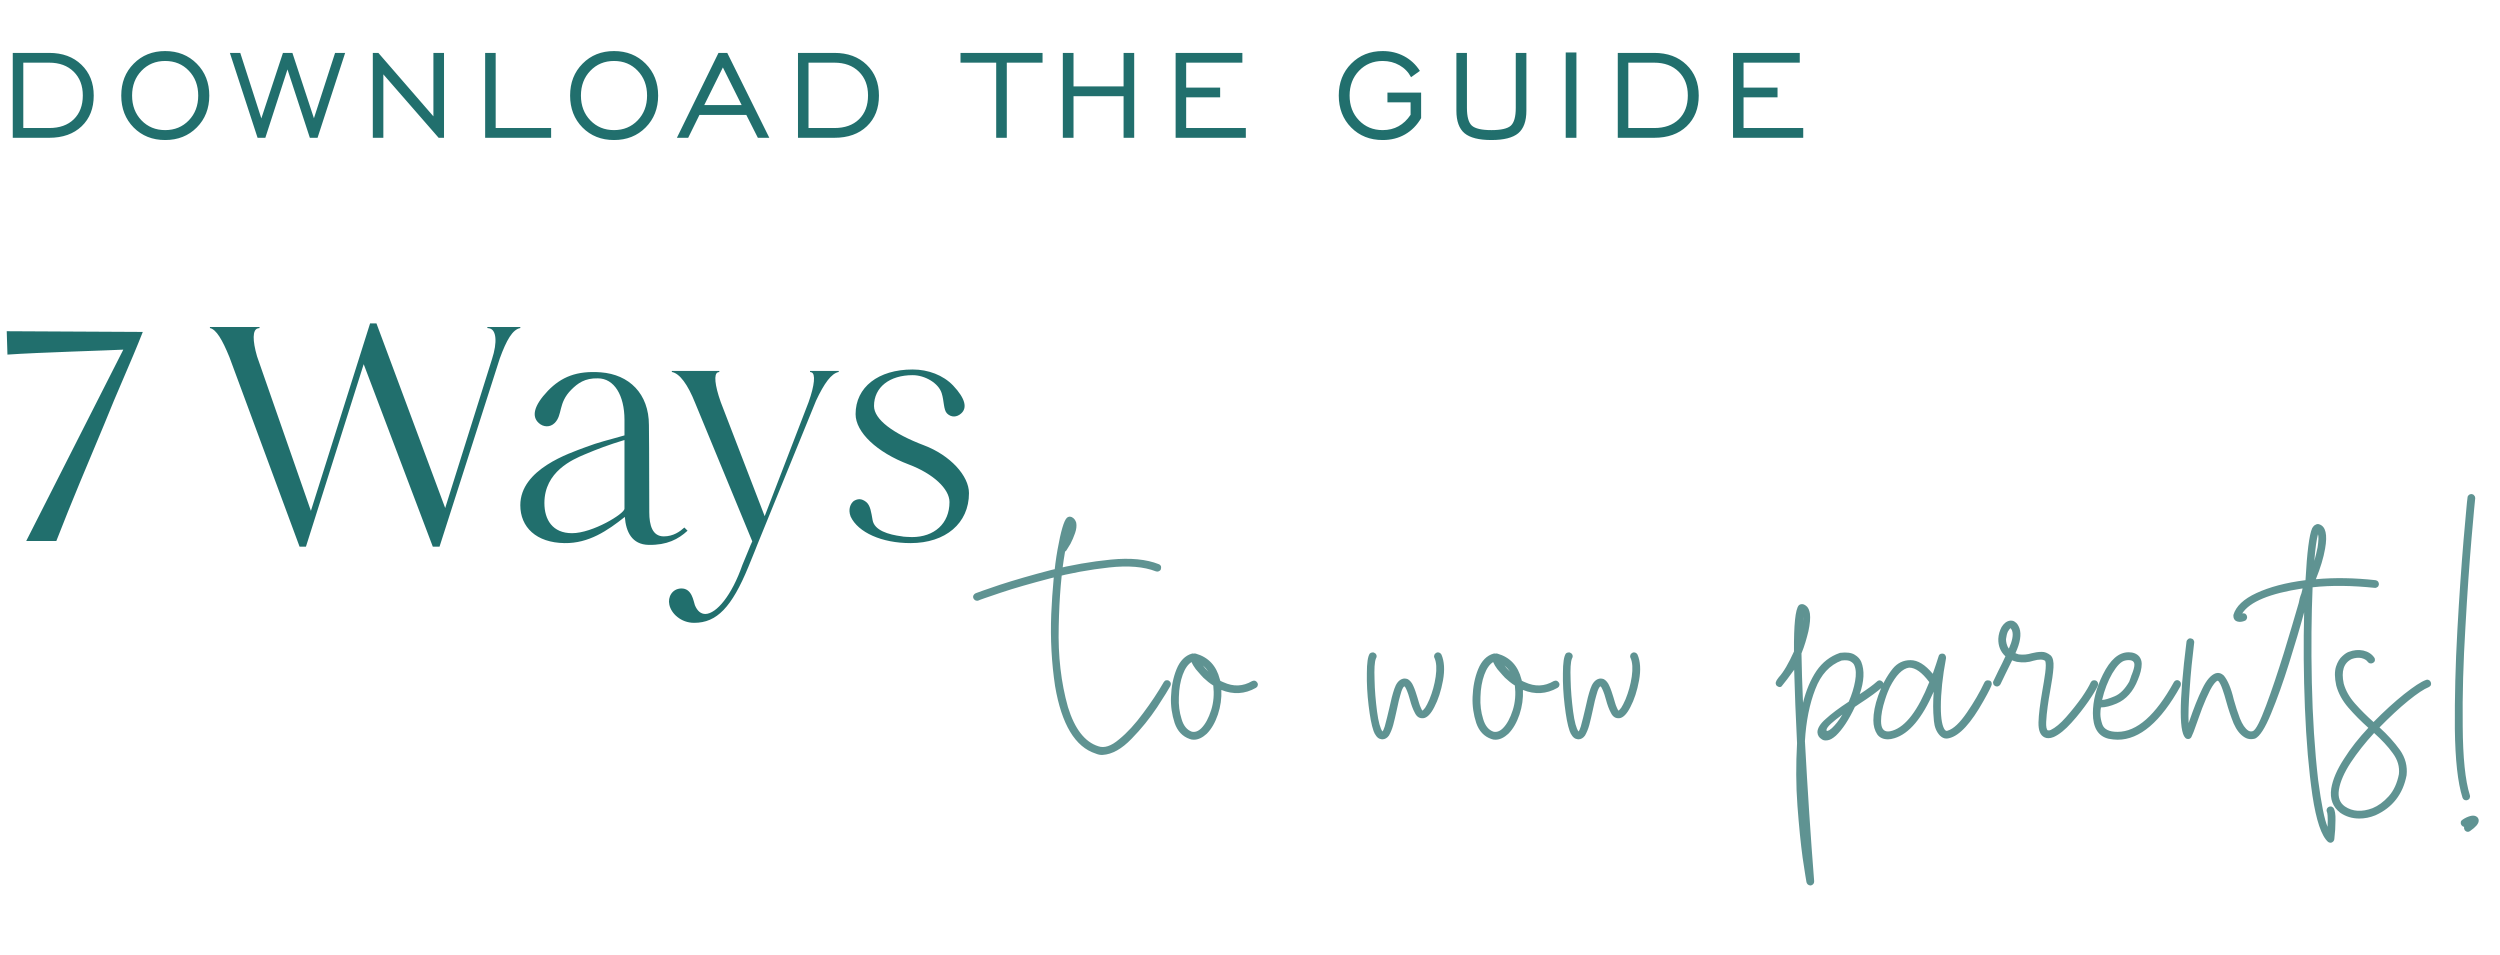 <svg width="254" height="97" viewBox="0 0 254 97" fill="none" xmlns="http://www.w3.org/2000/svg">
<path d="M4.992 6.367H2.367V13.008H4.992C6.055 13.008 6.891 12.711 7.5 12.117C8.109 11.518 8.414 10.711 8.414 9.695C8.414 8.695 8.104 7.891 7.484 7.281C6.865 6.672 6.034 6.367 4.992 6.367ZM4.992 5.375C6.352 5.375 7.445 5.776 8.273 6.578C9.107 7.38 9.523 8.424 9.523 9.711C9.523 11.008 9.115 12.047 8.297 12.828C7.479 13.609 6.378 14 4.992 14H1.297V5.375H4.992ZM16.78 13.219C17.748 13.219 18.55 12.888 19.186 12.227C19.821 11.565 20.139 10.727 20.139 9.711C20.139 8.69 19.821 7.849 19.186 7.188C18.556 6.526 17.754 6.195 16.78 6.195C15.811 6.195 15.009 6.529 14.373 7.195C13.738 7.857 13.42 8.695 13.42 9.711C13.42 10.727 13.738 11.565 14.373 12.227C15.009 12.888 15.811 13.219 16.78 13.219ZM16.78 14.227C15.488 14.227 14.42 13.802 13.577 12.953C12.738 12.099 12.319 11.018 12.319 9.711C12.319 8.398 12.741 7.318 13.584 6.469C14.428 5.615 15.493 5.188 16.78 5.188C18.071 5.188 19.142 5.615 19.991 6.469C20.84 7.323 21.264 8.404 21.264 9.711C21.264 11.018 20.84 12.099 19.991 12.953C19.147 13.802 18.077 14.227 16.78 14.227ZM26.169 14L23.356 5.375H24.411L26.552 12.031L28.747 5.375H29.708L31.895 12.016L34.044 5.375H35.067L32.263 14H31.481L29.208 7.055L26.958 14H26.169ZM37.878 14V5.375H38.441L44.034 11.82V5.375H45.112V14H44.566L38.948 7.555V14H37.878ZM49.291 14V5.375H50.361V13.008H55.994V14H49.291ZM62.383 13.219C63.352 13.219 64.154 12.888 64.789 12.227C65.424 11.565 65.742 10.727 65.742 9.711C65.742 8.69 65.424 7.849 64.789 7.188C64.159 6.526 63.357 6.195 62.383 6.195C61.414 6.195 60.612 6.529 59.977 7.195C59.341 7.857 59.023 8.695 59.023 9.711C59.023 10.727 59.341 11.565 59.977 12.227C60.612 12.888 61.414 13.219 62.383 13.219ZM62.383 14.227C61.091 14.227 60.023 13.802 59.18 12.953C58.341 12.099 57.922 11.018 57.922 9.711C57.922 8.398 58.344 7.318 59.188 6.469C60.031 5.615 61.096 5.188 62.383 5.188C63.675 5.188 64.745 5.615 65.594 6.469C66.443 7.323 66.867 8.404 66.867 9.711C66.867 11.018 66.443 12.099 65.594 12.953C64.75 13.802 63.68 14.227 62.383 14.227ZM71.553 10.672H75.35L73.444 6.852L71.553 10.672ZM68.772 14L72.998 5.375H73.889L78.162 14H76.998L75.827 11.68H71.061L69.92 14H68.772ZM84.77 6.367H82.145V13.008H84.77C85.833 13.008 86.669 12.711 87.278 12.117C87.888 11.518 88.192 10.711 88.192 9.695C88.192 8.695 87.882 7.891 87.263 7.281C86.643 6.672 85.812 6.367 84.77 6.367ZM84.77 5.375C86.13 5.375 87.223 5.776 88.052 6.578C88.885 7.38 89.302 8.424 89.302 9.711C89.302 11.008 88.893 12.047 88.075 12.828C87.257 13.609 86.156 14 84.77 14H81.075V5.375H84.77ZM101.213 14V6.367H97.588V5.375H105.923V6.367H102.291V14H101.213ZM107.984 14V5.375H109.07V8.781H114.156V5.375H115.234V14H114.156V9.773H109.07V14H107.984ZM119.444 14V5.375H126.225V6.367H120.514V8.898H123.967V9.891H120.514V13.008H126.577V14H119.444ZM143.316 11.664V10.398H140.964V9.406H144.386V12C143.969 12.719 143.425 13.271 142.753 13.656C142.086 14.037 141.329 14.227 140.48 14.227C139.188 14.227 138.12 13.802 137.277 12.953C136.438 12.099 136.019 11.018 136.019 9.711C136.019 8.398 136.441 7.318 137.284 6.469C138.128 5.615 139.193 5.188 140.48 5.188C141.277 5.188 142.003 5.362 142.659 5.711C143.316 6.06 143.849 6.557 144.261 7.203L143.363 7.844C143.092 7.328 142.701 6.924 142.191 6.633C141.68 6.341 141.11 6.195 140.48 6.195C139.511 6.195 138.709 6.529 138.073 7.195C137.438 7.857 137.12 8.695 137.12 9.711C137.12 10.727 137.438 11.565 138.073 12.227C138.709 12.888 139.511 13.219 140.48 13.219C141.084 13.219 141.62 13.088 142.089 12.828C142.563 12.568 142.972 12.18 143.316 11.664ZM149.041 5.375V10.961C149.041 11.857 149.207 12.458 149.541 12.766C149.879 13.068 150.541 13.219 151.525 13.219C152.509 13.219 153.168 13.068 153.502 12.766C153.835 12.458 154.002 11.857 154.002 10.961V5.375H155.08V11.25C155.08 12.312 154.804 13.075 154.252 13.539C153.699 13.997 152.791 14.227 151.525 14.227C150.259 14.227 149.351 13.997 148.798 13.539C148.246 13.075 147.97 12.312 147.97 11.25V5.375H149.041ZM159.078 14V5.328H160.164V14H159.078ZM168.061 6.367H165.436V13.008H168.061C169.123 13.008 169.959 12.711 170.569 12.117C171.178 11.518 171.483 10.711 171.483 9.695C171.483 8.695 171.173 7.891 170.553 7.281C169.933 6.672 169.103 6.367 168.061 6.367ZM168.061 5.375C169.42 5.375 170.514 5.776 171.342 6.578C172.176 7.38 172.592 8.424 172.592 9.711C172.592 11.008 172.183 12.047 171.366 12.828C170.548 13.609 169.446 14 168.061 14H164.366V5.375H168.061ZM176.075 14V5.375H182.856V6.367H177.145V8.898H180.598V9.891H177.145V13.008H183.208V14H176.075Z" fill="#216F6D"/>
<path d="M2.664 54.964L12.528 35.524C11.268 35.596 3.78 35.812 0.756 36.028L0.684 33.652L14.508 33.724C13.248 36.928 11.916 39.772 10.584 43.12C8.928 47.08 7.272 50.968 5.724 54.964H2.664ZM30.436 55.54L23.308 36.28C22.588 34.516 21.976 33.472 21.328 33.328V33.22H26.368V33.328L26.188 33.364C25.648 33.508 25.648 34.588 26.116 36.208L31.588 51.904L37.6 32.86H38.248L45.232 51.616L49.984 36.496C50.56 34.732 50.416 33.508 49.732 33.364L49.516 33.328V33.22H52.864V33.328C52.072 33.472 51.46 34.552 50.776 36.424L44.656 55.54H43.972L36.952 37L31.084 55.54H30.436ZM65.895 55.36C64.203 55.324 63.591 54.028 63.483 52.516C61.719 53.92 59.811 55.216 57.363 55.18C54.483 55.144 52.863 53.56 52.863 51.328C52.863 47.656 57.903 46.036 59.415 45.46C60.927 44.884 61.719 44.74 63.447 44.236V42.652C63.447 40.168 62.403 38.44 60.747 38.44C59.415 38.404 58.695 38.944 58.047 39.592C56.679 40.96 57.183 42.148 56.355 42.976C55.887 43.444 55.203 43.408 54.735 42.976C54.015 42.328 54.195 41.248 55.671 39.7C57.039 38.296 58.587 37.648 61.035 37.828C63.915 38.044 65.931 39.988 65.931 43.192C65.931 43.192 65.967 46.432 65.967 52.048C65.967 53.38 66.291 54.496 67.443 54.496C68.415 54.496 69.099 53.992 69.531 53.596L69.855 53.92C68.919 54.784 67.767 55.396 65.895 55.36ZM58.119 54.172C60.207 54.172 63.447 52.192 63.447 51.688V44.704C61.791 45.208 60.747 45.604 59.379 46.18C58.191 46.684 55.311 47.908 55.311 51.112C55.311 52.804 56.139 54.172 58.119 54.172ZM70.527 63.28C69.159 63.28 68.187 62.308 68.007 61.444C67.827 60.652 68.295 59.824 69.195 59.788C70.311 59.752 70.455 61.084 70.599 61.48C70.851 62.092 71.211 62.38 71.679 62.38C72.795 62.344 74.343 60.508 75.423 57.412C75.891 56.332 76.215 55.432 76.431 55L70.635 40.96C69.879 39.052 69.051 37.936 68.259 37.792V37.684H73.083V37.792L72.939 37.828C72.507 37.972 72.615 39.124 73.227 40.852L77.691 52.444L82.155 40.852C82.767 39.124 82.875 37.972 82.443 37.828L82.299 37.792V37.684H85.215V37.792C84.459 37.936 83.739 38.944 82.911 40.708L76.935 55.36C76.935 55.36 76.575 56.296 76.035 57.592C74.343 61.696 72.831 63.28 70.527 63.28ZM92.508 55.18C89.592 55.18 87.18 54.1 86.424 52.48C86.136 51.724 86.424 51.148 86.748 50.896C87.18 50.644 87.54 50.644 88.008 51.004C88.44 51.364 88.512 52.048 88.656 52.84C88.836 53.884 90.24 54.316 91.644 54.496C91.644 54.532 92.544 54.568 92.652 54.568C94.92 54.568 96.468 53.2 96.468 51.004C96.468 49.672 94.812 48.124 92.328 47.188C89.088 45.964 86.928 43.912 86.928 42.076C86.928 39.34 89.232 37.54 92.724 37.54C94.308 37.54 95.82 38.116 96.828 39.16C98.124 40.528 98.268 41.464 97.656 42.004C97.224 42.4 96.648 42.436 96.216 42.004C95.856 41.644 95.928 40.744 95.676 39.952C95.352 38.908 93.948 38.116 92.724 38.116C90.384 38.116 88.8 39.34 88.8 41.248C88.8 42.616 90.744 44.056 93.876 45.244C96.54 46.252 98.448 48.34 98.448 50.104C98.448 53.164 96.072 55.18 92.508 55.18Z" fill="#216F6D"/>
<path d="M112.039 76.699C111.785 76.719 111.551 76.66 111.316 76.562C109.246 75.898 107.859 73.613 107.195 69.707C106.844 67.363 106.707 64.941 106.805 62.402C106.922 59.863 107.117 57.676 107.449 55.82C107.781 53.965 108.094 52.891 108.406 52.598C108.562 52.48 108.719 52.461 108.895 52.539C109.129 52.656 109.266 52.852 109.344 53.105C109.402 53.418 109.363 53.77 109.227 54.16C109.09 54.551 108.934 54.922 108.758 55.254C108.562 55.566 108.426 55.801 108.348 55.918C108.309 55.977 108.27 56.016 108.211 56.035C107.84 58.125 107.625 60.664 107.566 63.652C107.488 66.621 107.801 69.356 108.504 71.836C109.188 74.062 110.223 75.391 111.59 75.82C112.195 76.035 112.898 75.801 113.699 75.117C114.52 74.453 115.34 73.555 116.141 72.461C116.961 71.367 117.645 70.332 118.23 69.316C118.289 69.219 118.367 69.141 118.465 69.121C118.562 69.102 118.66 69.102 118.758 69.16C118.855 69.219 118.914 69.297 118.953 69.394C118.973 69.492 118.953 69.59 118.914 69.688C118.738 70.019 118.289 70.742 117.566 71.856C116.824 72.969 115.965 74.043 114.969 75.059C113.973 76.094 112.996 76.641 112.039 76.699ZM99.266 61.035C99.109 61.035 98.992 60.957 98.894 60.781C98.856 60.664 98.856 60.566 98.914 60.469C98.953 60.391 99.031 60.312 99.129 60.273C99.324 60.195 100.145 59.902 101.59 59.414C103.035 58.945 104.773 58.438 106.805 57.91C108.855 57.402 110.867 57.051 112.859 56.855C114.832 56.66 116.473 56.816 117.742 57.324C117.84 57.363 117.918 57.441 117.957 57.539C117.977 57.637 117.977 57.734 117.938 57.852C117.898 57.949 117.82 58.008 117.723 58.047C117.625 58.086 117.527 58.086 117.43 58.047C116.219 57.578 114.637 57.441 112.684 57.656C110.73 57.871 108.758 58.223 106.746 58.75C104.734 59.277 103.016 59.766 101.629 60.234C100.242 60.703 99.5 60.957 99.402 61.016C99.363 61.035 99.305 61.035 99.266 61.035ZM121.296 75.156C121.14 75.156 121.003 75.137 120.866 75.078C120.144 74.824 119.636 74.297 119.343 73.457C119.07 72.617 118.933 71.738 118.972 70.801C119.011 69.785 119.187 68.848 119.538 67.988C119.89 67.129 120.417 66.602 121.101 66.406C121.159 66.387 121.218 66.387 121.277 66.406C121.355 66.387 121.413 66.387 121.491 66.406C122.78 66.777 123.581 67.637 123.933 69.004C123.952 69.062 123.972 69.102 123.972 69.16C124.089 69.219 124.187 69.277 124.304 69.316C125.32 69.785 126.277 69.746 127.214 69.199C127.312 69.16 127.409 69.141 127.507 69.16C127.605 69.199 127.683 69.258 127.741 69.356C127.8 69.453 127.82 69.551 127.78 69.648C127.761 69.746 127.702 69.824 127.605 69.883C126.472 70.527 125.3 70.586 124.089 70.098C124.128 70.938 124.011 71.777 123.738 72.598C123.464 73.398 123.093 74.062 122.605 74.551C122.175 74.941 121.745 75.156 121.296 75.156ZM121.062 67.266C120.71 67.481 120.398 67.91 120.163 68.555C119.929 69.199 119.792 69.961 119.773 70.82C119.734 71.621 119.831 72.363 120.046 73.047C120.241 73.731 120.593 74.16 121.081 74.336C121.394 74.414 121.726 74.316 122.058 73.984C122.468 73.574 122.8 72.949 123.054 72.148C123.308 71.348 123.366 70.508 123.269 69.648C122.917 69.434 122.585 69.16 122.253 68.848C122.253 68.828 122.155 68.75 122.019 68.594C121.863 68.418 121.687 68.223 121.491 67.988C121.316 67.754 121.159 67.5 121.062 67.266ZM122.214 67.617C122.37 67.812 122.546 68.027 122.78 68.242C122.624 68.027 122.448 67.812 122.214 67.617ZM140.435 75.117C140.416 75.117 140.377 75.117 140.337 75.098C140.123 75.078 139.966 74.961 139.83 74.785C139.712 74.629 139.615 74.453 139.556 74.277C139.341 73.672 139.185 72.793 139.048 71.66C138.912 70.527 138.853 69.434 138.873 68.398C138.873 67.363 138.97 66.699 139.166 66.406C139.244 66.328 139.341 66.289 139.439 66.289C139.537 66.269 139.634 66.309 139.732 66.387C139.81 66.445 139.849 66.543 139.869 66.641C139.869 66.738 139.849 66.816 139.791 66.914C139.654 67.246 139.615 67.969 139.654 69.043C139.673 70.137 139.771 71.211 139.908 72.285C140.045 73.34 140.24 74.023 140.455 74.316C140.533 74.238 140.611 74.062 140.689 73.809C140.767 73.535 140.845 73.242 140.923 72.91C141.002 72.598 141.08 72.285 141.138 72.012C141.314 71.172 141.49 70.488 141.666 69.981C141.841 69.453 142.095 69.141 142.408 69.004C142.623 68.906 142.818 68.926 143.033 69.004C143.267 69.141 143.462 69.375 143.599 69.707C143.755 70.039 143.873 70.43 144.009 70.859C144.048 71.016 144.107 71.191 144.166 71.387C144.224 71.582 144.283 71.758 144.361 71.914C144.42 72.07 144.478 72.168 144.537 72.207C144.537 72.207 144.537 72.188 144.556 72.188C144.576 72.168 144.654 72.07 144.791 71.914C144.908 71.738 145.064 71.445 145.24 71.035C145.533 70.312 145.748 69.551 145.865 68.75C145.982 67.93 145.943 67.305 145.748 66.856C145.689 66.758 145.689 66.66 145.728 66.562C145.748 66.445 145.826 66.387 145.923 66.328C146.021 66.269 146.119 66.269 146.216 66.309C146.314 66.328 146.392 66.406 146.451 66.504C146.744 67.188 146.802 68.066 146.607 69.141C146.412 70.195 146.119 71.094 145.728 71.836C145.377 72.539 144.986 72.93 144.615 72.969C144.224 73.008 143.951 72.832 143.755 72.441C143.541 72.051 143.384 71.602 143.248 71.094C143.209 70.938 143.15 70.762 143.091 70.566C143.013 70.352 142.955 70.176 142.877 70.019C142.818 69.863 142.74 69.766 142.681 69.727C142.584 69.785 142.486 69.961 142.388 70.234C142.291 70.527 142.212 70.859 142.115 71.211C142.037 71.582 141.959 71.894 141.9 72.188C141.783 72.734 141.666 73.223 141.548 73.672C141.431 74.102 141.275 74.453 141.119 74.727C140.943 74.981 140.709 75.117 140.435 75.117ZM151.938 75.156C151.782 75.156 151.645 75.137 151.509 75.078C150.786 74.824 150.278 74.297 149.985 73.457C149.712 72.617 149.575 71.738 149.614 70.801C149.653 69.785 149.829 68.848 150.18 67.988C150.532 67.129 151.059 66.602 151.743 66.406C151.802 66.387 151.86 66.387 151.919 66.406C151.997 66.387 152.055 66.387 152.134 66.406C153.423 66.777 154.223 67.637 154.575 69.004C154.595 69.062 154.614 69.102 154.614 69.16C154.731 69.219 154.829 69.277 154.946 69.316C155.962 69.785 156.919 69.746 157.856 69.199C157.954 69.16 158.052 69.141 158.149 69.16C158.247 69.199 158.325 69.258 158.384 69.356C158.442 69.453 158.462 69.551 158.423 69.648C158.403 69.746 158.345 69.824 158.247 69.883C157.114 70.527 155.942 70.586 154.731 70.098C154.77 70.938 154.653 71.777 154.38 72.598C154.106 73.398 153.735 74.062 153.247 74.551C152.817 74.941 152.388 75.156 151.938 75.156ZM151.704 67.266C151.352 67.481 151.04 67.91 150.805 68.555C150.571 69.199 150.434 69.961 150.415 70.82C150.376 71.621 150.473 72.363 150.688 73.047C150.884 73.731 151.235 74.16 151.723 74.336C152.036 74.414 152.368 74.316 152.7 73.984C153.11 73.574 153.442 72.949 153.696 72.148C153.95 71.348 154.009 70.508 153.911 69.648C153.559 69.434 153.227 69.16 152.895 68.848C152.895 68.828 152.798 68.75 152.661 68.594C152.505 68.418 152.329 68.223 152.134 67.988C151.958 67.754 151.802 67.5 151.704 67.266ZM152.856 67.617C153.013 67.812 153.188 68.027 153.423 68.242C153.266 68.027 153.091 67.812 152.856 67.617ZM160.355 75.117C160.336 75.117 160.297 75.117 160.258 75.098C160.043 75.078 159.887 74.961 159.75 74.785C159.633 74.629 159.535 74.453 159.477 74.277C159.262 73.672 159.105 72.793 158.969 71.66C158.832 70.527 158.773 69.434 158.793 68.398C158.793 67.363 158.891 66.699 159.086 66.406C159.164 66.328 159.262 66.289 159.359 66.289C159.457 66.269 159.555 66.309 159.652 66.387C159.73 66.445 159.77 66.543 159.789 66.641C159.789 66.738 159.77 66.816 159.711 66.914C159.574 67.246 159.535 67.969 159.574 69.043C159.594 70.137 159.691 71.211 159.828 72.285C159.965 73.34 160.16 74.023 160.375 74.316C160.453 74.238 160.531 74.062 160.609 73.809C160.688 73.535 160.766 73.242 160.844 72.91C160.922 72.598 161 72.285 161.059 72.012C161.234 71.172 161.41 70.488 161.586 69.981C161.762 69.453 162.016 69.141 162.328 69.004C162.543 68.906 162.738 68.926 162.953 69.004C163.188 69.141 163.383 69.375 163.52 69.707C163.676 70.039 163.793 70.43 163.93 70.859C163.969 71.016 164.027 71.191 164.086 71.387C164.145 71.582 164.203 71.758 164.281 71.914C164.34 72.07 164.398 72.168 164.457 72.207C164.457 72.207 164.457 72.188 164.477 72.188C164.496 72.168 164.574 72.07 164.711 71.914C164.828 71.738 164.984 71.445 165.16 71.035C165.453 70.312 165.668 69.551 165.785 68.75C165.902 67.93 165.863 67.305 165.668 66.856C165.609 66.758 165.609 66.66 165.648 66.562C165.668 66.445 165.746 66.387 165.844 66.328C165.941 66.269 166.039 66.269 166.137 66.309C166.234 66.328 166.312 66.406 166.371 66.504C166.664 67.188 166.723 68.066 166.527 69.141C166.332 70.195 166.039 71.094 165.648 71.836C165.297 72.539 164.906 72.93 164.535 72.969C164.145 73.008 163.871 72.832 163.676 72.441C163.461 72.051 163.305 71.602 163.168 71.094C163.129 70.938 163.07 70.762 163.012 70.566C162.934 70.352 162.875 70.176 162.797 70.019C162.738 69.863 162.66 69.766 162.602 69.727C162.504 69.785 162.406 69.961 162.309 70.234C162.211 70.527 162.133 70.859 162.035 71.211C161.957 71.582 161.879 71.894 161.82 72.188C161.703 72.734 161.586 73.223 161.469 73.672C161.352 74.102 161.195 74.453 161.039 74.727C160.863 74.981 160.629 75.117 160.355 75.117ZM183.928 89.961C183.83 89.961 183.752 89.922 183.674 89.863C183.616 89.805 183.557 89.727 183.537 89.629C183.498 89.414 183.362 88.594 183.147 87.148C182.952 85.723 182.776 83.945 182.62 81.875C182.463 79.785 182.463 77.656 182.58 75.508C182.444 72.793 182.346 70.312 182.287 68.047C181.78 68.769 181.33 69.336 180.998 69.746C180.92 69.805 180.823 69.824 180.705 69.785C180.608 69.746 180.51 69.688 180.452 69.59C180.412 69.492 180.393 69.394 180.432 69.297C180.452 69.199 180.51 69.121 180.569 69.023C180.608 68.965 180.666 68.887 180.725 68.809C181.213 68.281 181.721 67.402 182.268 66.191C182.248 63.477 182.405 61.914 182.756 61.504C182.873 61.387 183.03 61.367 183.186 61.387C183.323 61.426 183.459 61.504 183.596 61.641C183.733 61.777 183.83 62.012 183.889 62.344C183.948 62.812 183.889 63.418 183.733 64.141C183.557 64.863 183.342 65.625 183.03 66.387C183.049 67.852 183.108 69.512 183.186 71.406C183.498 70.137 183.948 69.062 184.553 68.164C185.159 67.285 185.94 66.68 186.897 66.348C186.916 66.348 186.936 66.328 186.955 66.328C187.6 66.25 188.108 66.309 188.44 66.523C188.772 66.719 188.987 66.973 189.104 67.246C189.455 68.125 189.397 69.219 188.948 70.527C189.729 70.019 190.315 69.59 190.705 69.238C190.784 69.16 190.881 69.121 190.979 69.121C191.096 69.141 191.174 69.18 191.252 69.258C191.33 69.336 191.37 69.434 191.37 69.531C191.37 69.629 191.33 69.727 191.252 69.805C190.725 70.273 189.944 70.84 188.948 71.484C188.791 71.582 188.635 71.699 188.459 71.816C187.834 73.144 187.19 74.121 186.526 74.746C186.194 75.039 185.901 75.195 185.666 75.215C185.412 75.254 185.237 75.215 185.1 75.117C184.807 74.941 184.67 74.707 184.651 74.394C184.651 74.004 184.924 73.535 185.491 73.047C186.037 72.539 186.819 71.953 187.834 71.289C188.147 70.566 188.362 69.863 188.479 69.199C188.596 68.535 188.577 68.008 188.401 67.598C188.342 67.441 188.225 67.324 188.03 67.207C187.854 67.09 187.541 67.051 187.112 67.109C185.901 67.559 185.002 68.535 184.436 70.019C183.85 71.523 183.498 73.281 183.381 75.293C183.655 80.352 183.967 85.098 184.319 89.531C184.319 89.648 184.299 89.727 184.241 89.805C184.162 89.902 184.084 89.941 183.987 89.961C183.967 89.961 183.948 89.961 183.928 89.961ZM185.569 74.199V74.219C185.588 74.238 185.608 74.238 185.627 74.258C185.627 74.258 185.647 74.258 185.686 74.258C185.725 74.238 185.784 74.219 185.862 74.18C185.92 74.141 186.018 74.062 186.116 73.984C186.467 73.652 186.838 73.203 187.19 72.598C186.721 72.93 186.33 73.262 186.018 73.535C185.705 73.828 185.549 74.062 185.569 74.199ZM183.245 62.637C183.225 62.773 183.225 62.93 183.205 63.105C183.225 62.93 183.245 62.793 183.245 62.637ZM191.818 75.117C191.33 75.117 190.959 74.941 190.724 74.609C190.47 74.219 190.334 73.75 190.334 73.184C190.334 72.461 190.49 71.621 190.822 70.684C191.193 69.629 191.681 68.711 192.306 67.93C192.775 67.363 193.38 67.07 194.103 67.07C194.845 67.07 195.588 67.519 196.369 68.457C196.623 67.734 196.818 67.148 196.955 66.699C196.994 66.504 197.13 66.406 197.326 66.406C197.482 66.406 197.58 66.465 197.638 66.562C197.697 66.641 197.716 66.738 197.716 66.816V66.875C197.365 68.731 197.189 70.391 197.189 71.836C197.189 73.066 197.345 73.848 197.619 74.18C197.697 74.238 197.755 74.258 197.775 74.258L197.873 74.238C198.478 74.062 199.123 73.438 199.845 72.383C200.568 71.328 201.154 70.312 201.603 69.356C201.681 69.199 201.798 69.121 201.955 69.121C202.228 69.121 202.365 69.258 202.365 69.512C202.365 69.648 202.091 70.215 201.525 71.211C200.255 73.477 199.103 74.746 198.029 75C197.931 75.019 197.853 75.039 197.755 75.039C197.502 75.039 197.287 74.922 197.091 74.727C196.74 74.356 196.545 73.867 196.486 73.262C196.427 72.656 196.408 72.168 196.408 71.758C196.408 71.289 196.427 70.781 196.466 70.273C195.295 72.969 193.966 74.551 192.482 75C192.228 75.078 192.013 75.117 191.818 75.117ZM191.818 74.316C191.935 74.316 192.091 74.297 192.267 74.238C193.615 73.828 194.865 72.188 196.017 69.297L195.998 69.277C195.275 68.32 194.611 67.832 193.966 67.832C193.283 67.93 192.638 68.594 192.013 69.805C191.877 70.098 191.701 70.508 191.525 71.074C191.252 71.914 191.115 72.637 191.115 73.262C191.115 73.965 191.349 74.316 191.818 74.316ZM208.126 75C207.989 75 207.852 74.981 207.735 74.922C207.305 74.727 207.091 74.219 207.11 73.398C207.13 72.598 207.266 71.523 207.501 70.176C207.618 69.59 207.696 68.984 207.794 68.359C207.872 67.754 207.872 67.344 207.794 67.148C207.559 66.973 207.169 66.973 206.602 67.129C206.095 67.305 205.528 67.344 204.923 67.246C204.747 67.207 204.591 67.148 204.434 67.09C204.239 67.5 204.005 67.969 203.751 68.477C203.595 68.809 203.419 69.16 203.243 69.531C203.184 69.629 203.106 69.688 203.009 69.727C202.911 69.766 202.813 69.746 202.716 69.707C202.618 69.648 202.54 69.59 202.52 69.473C202.481 69.375 202.481 69.277 202.54 69.18C202.716 68.828 202.872 68.477 203.028 68.164C203.048 68.144 203.048 68.144 203.048 68.125C203.321 67.598 203.555 67.109 203.751 66.68C203.262 66.231 203.009 65.644 203.028 64.902C203.048 64.473 203.165 64.082 203.36 63.711C203.575 63.359 203.848 63.125 204.18 63.066C204.239 63.047 204.337 63.047 204.454 63.066C204.591 63.086 204.708 63.164 204.845 63.281C204.962 63.379 205.079 63.574 205.177 63.828C205.391 64.453 205.255 65.312 204.766 66.367C204.864 66.406 204.981 66.445 205.098 66.484C205.548 66.543 205.977 66.504 206.427 66.367C206.739 66.289 207.071 66.231 207.403 66.231C207.735 66.211 208.048 66.348 208.341 66.582C208.575 66.797 208.673 67.207 208.634 67.812C208.595 68.398 208.477 69.238 208.282 70.293C208.204 70.703 208.126 71.191 208.048 71.758C207.97 72.344 207.911 72.871 207.891 73.359C207.872 73.828 207.93 74.121 208.048 74.199C208.126 74.219 208.223 74.219 208.36 74.16C208.809 73.945 209.337 73.516 209.903 72.871C210.489 72.207 211.016 71.543 211.505 70.859C211.973 70.176 212.266 69.668 212.403 69.356C212.462 69.258 212.52 69.18 212.618 69.141C212.716 69.102 212.813 69.102 212.93 69.141C213.028 69.18 213.087 69.258 213.145 69.356C213.184 69.453 213.184 69.551 213.145 69.648C213.009 69.981 212.696 70.508 212.188 71.25C211.68 71.973 211.114 72.715 210.47 73.418C209.825 74.141 209.22 74.629 208.653 74.883C208.458 74.961 208.282 75 208.126 75ZM204.278 63.828C204.22 63.848 204.122 63.965 204.005 64.16C203.907 64.375 203.848 64.629 203.809 64.941C203.809 65.078 203.829 65.234 203.868 65.391C203.907 65.566 203.985 65.742 204.102 65.898C204.454 65.098 204.571 64.492 204.434 64.102C204.415 64.023 204.395 63.984 204.356 63.945C204.337 63.906 204.317 63.867 204.298 63.848L204.278 63.828ZM215.156 75.156C214.844 75.156 214.551 75.117 214.238 75.059C213.164 74.805 212.637 73.926 212.637 72.461C212.637 71.211 212.969 69.922 213.652 68.535C214.395 67.031 215.254 66.269 216.27 66.269C216.719 66.269 217.09 66.406 217.344 66.699C217.5 66.894 217.598 67.148 217.598 67.441C217.598 67.93 217.461 68.457 217.207 69.062C216.738 70.254 216.016 71.074 215.039 71.484C214.434 71.738 213.906 71.875 213.457 71.875C213.418 72.07 213.398 72.285 213.398 72.559C213.398 72.891 213.477 73.242 213.594 73.594C213.77 74.102 214.297 74.356 215.137 74.356C217.109 74.356 219.004 72.676 220.859 69.316C220.938 69.18 221.055 69.102 221.211 69.102C221.27 69.102 221.328 69.121 221.387 69.16C221.523 69.238 221.582 69.356 221.582 69.492C221.582 69.551 221.562 69.629 221.543 69.707C219.531 73.34 217.402 75.156 215.156 75.156ZM213.574 71.113C213.848 71.113 214.277 70.977 214.844 70.742C215.41 70.508 215.898 70 216.328 69.258L216.484 68.828C216.504 68.75 216.523 68.691 216.543 68.652C216.543 68.613 216.562 68.574 216.582 68.555C216.758 68.106 216.855 67.773 216.855 67.539C216.855 67.227 216.66 67.07 216.289 67.07C216.172 67.07 216.055 67.07 215.918 67.109C215.508 67.188 215.078 67.637 214.609 68.418C214.16 69.199 213.809 70.098 213.574 71.113ZM241.347 58.945C241.464 58.965 241.542 59.004 241.62 59.102C241.679 59.18 241.698 59.277 241.698 59.375C241.679 59.492 241.64 59.59 241.542 59.648C241.464 59.707 241.366 59.746 241.269 59.727C238.984 59.492 236.894 59.453 234.96 59.668C234.843 62.5 234.804 65.723 234.882 69.316C234.96 72.91 235.175 76.231 235.527 79.277C235.859 81.738 236.171 83.32 236.484 84.004C236.503 83.477 236.503 83.086 236.484 82.871C236.464 82.656 236.445 82.539 236.425 82.519C236.386 82.441 236.366 82.344 236.386 82.266C236.405 82.168 236.445 82.09 236.523 82.031C236.62 81.953 236.718 81.934 236.816 81.934C236.933 81.953 237.011 82.012 237.089 82.09C237.226 82.305 237.304 82.734 237.284 83.359C237.284 83.965 237.245 84.609 237.167 85.254C237.148 85.41 237.07 85.508 236.933 85.586C236.894 85.606 236.835 85.625 236.777 85.625C236.698 85.625 236.62 85.586 236.542 85.547C235.859 84.941 235.331 83.379 234.941 80.82C234.57 78.262 234.316 75.293 234.179 71.914C234.042 68.535 234.023 65.293 234.101 62.207C233.691 63.73 233.183 65.43 232.577 67.363C231.972 69.297 231.366 70.996 230.741 72.5C230.136 73.984 229.589 74.824 229.12 75.039C228.984 75.078 228.847 75.098 228.71 75.098C228.476 75.098 228.261 75.039 228.066 74.922C227.597 74.648 227.226 74.16 226.933 73.496C226.659 72.812 226.405 72.07 226.191 71.289C226.073 70.84 225.937 70.41 225.8 70.019C225.663 69.629 225.527 69.356 225.39 69.199C225.37 69.18 225.37 69.18 225.351 69.18C225.351 69.16 225.331 69.16 225.331 69.16C225.331 69.16 225.331 69.16 225.312 69.16C225.097 69.238 224.843 69.57 224.55 70.117C224.277 70.664 224.003 71.269 223.749 71.934C223.515 72.598 223.3 73.144 223.163 73.555C222.948 74.199 222.773 74.629 222.655 74.863C222.616 74.961 222.538 75.019 222.46 75.059C222.363 75.098 222.265 75.098 222.167 75.059C221.366 74.727 221.366 71.445 222.148 65.195C222.167 65.078 222.226 65 222.304 64.941C222.382 64.863 222.48 64.844 222.597 64.863C222.695 64.883 222.792 64.922 222.851 65C222.909 65.098 222.948 65.195 222.929 65.293C222.734 66.875 222.577 68.418 222.48 69.902C222.363 71.406 222.323 72.598 222.363 73.457C222.382 73.418 222.382 73.398 222.402 73.359C222.402 73.34 222.421 73.32 222.421 73.301C222.87 71.992 223.3 70.898 223.749 69.981C224.179 69.082 224.648 68.555 225.136 68.398C225.429 68.32 225.683 68.398 225.937 68.633C226.327 69.102 226.679 69.902 226.952 71.074C227.128 71.719 227.343 72.363 227.577 72.988C227.831 73.613 228.105 74.023 228.437 74.238C228.573 74.316 228.73 74.336 228.905 74.277C229.218 74.121 229.648 73.242 230.234 71.68C230.82 70.117 231.405 68.359 232.03 66.367C232.636 64.375 233.144 62.676 233.554 61.25C233.593 60.996 233.671 60.664 233.827 60.273C233.866 60.078 233.905 59.922 233.945 59.785C230.624 60.293 228.573 61.133 227.812 62.324C227.909 62.305 228.007 62.305 228.105 62.344C228.183 62.402 228.241 62.461 228.28 62.559C228.32 62.656 228.32 62.754 228.28 62.852C228.241 62.949 228.183 63.027 228.085 63.066C228.027 63.086 227.948 63.125 227.851 63.145C227.753 63.164 227.655 63.184 227.558 63.184C227.421 63.184 227.284 63.145 227.167 63.086C226.991 62.969 226.913 62.793 226.913 62.578C226.913 62.539 226.913 62.52 226.913 62.48C227.167 61.602 227.948 60.859 229.257 60.254C230.566 59.648 232.226 59.199 234.238 58.945C234.394 56.133 234.609 54.355 234.921 53.652C235.019 53.496 235.116 53.379 235.214 53.34C235.312 53.281 235.39 53.242 235.468 53.242C235.566 53.242 235.624 53.262 235.663 53.281C236.288 53.496 236.484 54.316 236.23 55.742C236.073 56.66 235.761 57.695 235.292 58.848C237.206 58.672 239.218 58.711 241.347 58.945ZM235.507 54.277C235.37 54.785 235.234 55.684 235.136 56.992C235.273 56.504 235.37 56.055 235.468 55.605C235.566 54.941 235.585 54.492 235.507 54.277ZM239.705 83.164C239.002 83.164 238.338 82.969 237.772 82.578C237.01 81.992 236.698 81.172 236.854 80.117C237.01 79.18 237.44 78.184 238.143 77.109C238.827 76.016 239.666 74.961 240.623 73.945C239.881 73.281 239.198 72.598 238.592 71.894C237.987 71.191 237.577 70.449 237.362 69.648C237.186 68.848 237.186 68.203 237.342 67.715C237.498 67.246 237.713 66.894 237.987 66.66C238.241 66.426 238.455 66.289 238.631 66.231C239.139 66.035 239.627 65.996 240.116 66.094C240.604 66.211 240.975 66.445 241.229 66.816C241.288 66.894 241.307 67.012 241.288 67.109C241.268 67.207 241.209 67.285 241.112 67.344C241.014 67.402 240.916 67.422 240.819 67.402C240.702 67.383 240.623 67.324 240.565 67.246C240.428 67.051 240.213 66.934 239.901 66.856C239.608 66.797 239.276 66.836 238.944 66.953C238.123 67.344 237.85 68.184 238.123 69.453C238.319 70.156 238.69 70.82 239.256 71.465C239.823 72.109 240.467 72.754 241.151 73.359C242.245 72.246 243.28 71.309 244.256 70.527C245.252 69.746 245.975 69.258 246.483 69.082C246.58 69.043 246.678 69.043 246.776 69.102C246.873 69.141 246.932 69.219 246.971 69.316C247.01 69.434 247.01 69.531 246.971 69.629C246.913 69.707 246.834 69.785 246.737 69.824C246.288 70 245.604 70.449 244.686 71.191C243.768 71.934 242.791 72.852 241.756 73.906C242.577 74.648 243.26 75.41 243.827 76.191C244.393 76.992 244.608 77.852 244.51 78.769C244.139 80.684 243.084 82.051 241.346 82.832C240.78 83.066 240.233 83.164 239.705 83.164ZM241.209 74.473C240.291 75.469 239.51 76.465 238.846 77.461C238.182 78.477 237.772 79.394 237.635 80.234C237.518 80.996 237.713 81.562 238.241 81.934C239.022 82.461 239.959 82.519 241.053 82.109C241.62 81.875 242.166 81.484 242.694 80.898C243.202 80.332 243.553 79.57 243.729 78.652C243.807 77.91 243.612 77.207 243.104 76.523C242.616 75.84 241.971 75.156 241.209 74.473ZM250.564 81.309C250.388 81.309 250.271 81.231 250.193 81.055C249.705 79.531 249.451 77.188 249.412 74.043C249.392 70.879 249.47 67.559 249.666 64.062C249.861 60.547 250.076 57.52 250.291 54.941C250.525 52.383 250.642 50.918 250.701 50.547C250.701 50.449 250.759 50.352 250.837 50.293C250.916 50.215 251.013 50.195 251.13 50.195C251.228 50.215 251.326 50.254 251.384 50.352C251.462 50.43 251.482 50.527 251.482 50.625C251.462 50.801 251.326 52.148 251.111 54.668C250.896 57.188 250.681 60.215 250.486 63.73C250.271 67.266 250.173 70.606 250.212 73.789C250.232 76.973 250.466 79.297 250.935 80.781C250.974 80.898 250.955 80.996 250.916 81.094C250.877 81.191 250.798 81.25 250.681 81.289C250.642 81.309 250.603 81.309 250.564 81.309ZM250.74 84.512C250.603 84.512 250.505 84.453 250.408 84.336C250.349 84.219 250.33 84.121 250.349 84.004C250.232 83.984 250.154 83.926 250.076 83.828C250.017 83.731 249.998 83.633 250.017 83.516C250.037 83.418 250.095 83.34 250.193 83.281C250.447 83.106 250.701 82.988 250.974 82.91C251.248 82.832 251.482 82.852 251.677 83.008C251.795 83.125 251.853 83.262 251.834 83.418C251.814 83.711 251.521 84.043 250.955 84.434C250.877 84.492 250.818 84.512 250.74 84.512Z" fill="#5F9392"/>
</svg>
